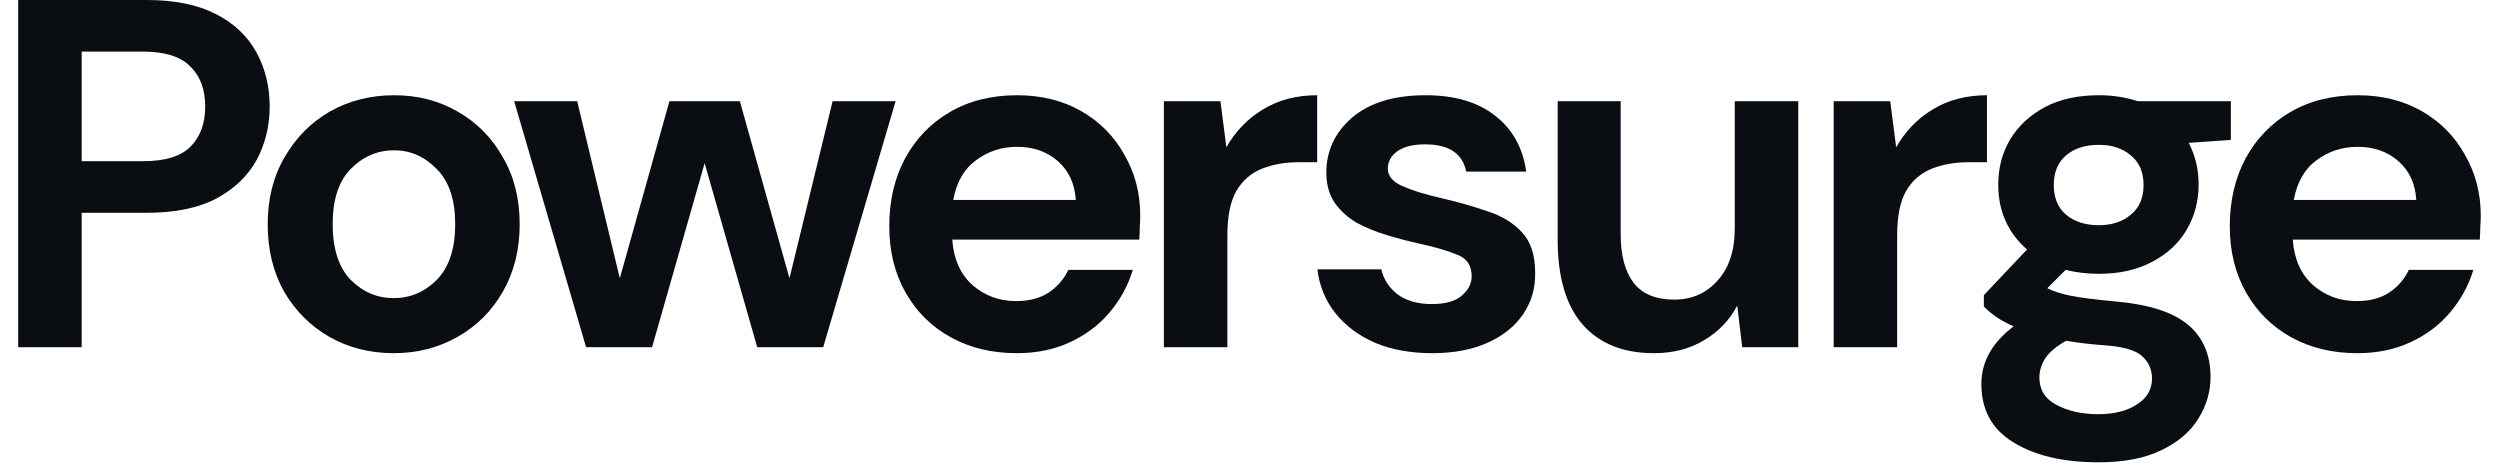 <svg width="126" height="24" viewBox="0 0 126 24" fill="none" xmlns="http://www.w3.org/2000/svg">
<path d="M0.917 17.5V0H7.392C8.792 0 9.95 0.233 10.867 0.7C11.783 1.167 12.467 1.808 12.917 2.625C13.367 3.442 13.592 4.358 13.592 5.375C13.592 6.342 13.375 7.233 12.942 8.05C12.508 8.85 11.833 9.5 10.917 10C10 10.483 8.825 10.725 7.392 10.725H4.117V17.5H0.917ZM4.117 8.125H7.192C8.308 8.125 9.108 7.883 9.592 7.4C10.092 6.9 10.342 6.225 10.342 5.375C10.342 4.508 10.092 3.833 9.592 3.35C9.108 2.85 8.308 2.6 7.192 2.6H4.117V8.125Z" fill="#0A0D12"/>
<path d="M19.843 17.8C18.642 17.8 17.559 17.525 16.593 16.975C15.643 16.425 14.884 15.667 14.318 14.7C13.768 13.717 13.492 12.583 13.492 11.3C13.492 10.017 13.776 8.892 14.342 7.925C14.909 6.942 15.668 6.175 16.617 5.625C17.584 5.075 18.668 4.8 19.867 4.8C21.051 4.8 22.117 5.075 23.067 5.625C24.034 6.175 24.793 6.942 25.343 7.925C25.909 8.892 26.192 10.017 26.192 11.3C26.192 12.583 25.909 13.717 25.343 14.7C24.793 15.667 24.034 16.425 23.067 16.975C22.101 17.525 21.026 17.8 19.843 17.8ZM19.843 15.025C20.676 15.025 21.401 14.717 22.017 14.1C22.634 13.467 22.942 12.533 22.942 11.3C22.942 10.067 22.634 9.142 22.017 8.525C21.401 7.892 20.684 7.575 19.867 7.575C19.017 7.575 18.284 7.892 17.668 8.525C17.067 9.142 16.767 10.067 16.767 11.3C16.767 12.533 17.067 13.467 17.668 14.1C18.284 14.717 19.009 15.025 19.843 15.025Z" fill="#0A0D12"/>
<path d="M29.539 17.5L25.914 5.1H29.089L31.239 14.025L33.739 5.1H37.289L39.789 14.025L41.964 5.1H45.139L41.489 17.5H38.164L35.514 8.225L32.864 17.5H29.539Z" fill="#0A0D12"/>
<path d="M51.244 17.8C49.994 17.8 48.885 17.533 47.919 17C46.952 16.467 46.194 15.717 45.644 14.75C45.094 13.783 44.819 12.667 44.819 11.4C44.819 10.117 45.085 8.975 45.619 7.975C46.169 6.975 46.919 6.2 47.869 5.65C48.835 5.083 49.969 4.8 51.269 4.8C52.485 4.8 53.56 5.067 54.494 5.6C55.427 6.133 56.152 6.867 56.669 7.8C57.202 8.717 57.469 9.742 57.469 10.875C57.469 11.058 57.46 11.25 57.444 11.45C57.444 11.65 57.435 11.858 57.419 12.075H47.994C48.06 13.042 48.394 13.8 48.994 14.35C49.61 14.9 50.352 15.175 51.219 15.175C51.869 15.175 52.41 15.033 52.844 14.75C53.294 14.45 53.627 14.067 53.844 13.6H57.094C56.86 14.383 56.469 15.1 55.919 15.75C55.385 16.383 54.719 16.883 53.919 17.25C53.135 17.617 52.244 17.8 51.244 17.8ZM51.269 7.4C50.485 7.4 49.794 7.625 49.194 8.075C48.594 8.508 48.21 9.175 48.044 10.075H54.219C54.169 9.258 53.869 8.608 53.319 8.125C52.769 7.642 52.085 7.4 51.269 7.4Z" fill="#0A0D12"/>
<path d="M58.66 17.5V5.1H61.51L61.81 7.425C62.26 6.625 62.868 5.992 63.635 5.525C64.418 5.042 65.335 4.8 66.385 4.8V8.175H65.485C64.785 8.175 64.16 8.283 63.61 8.5C63.06 8.717 62.627 9.092 62.31 9.625C62.01 10.158 61.86 10.9 61.86 11.85V17.5H58.66Z" fill="#0A0D12"/>
<path d="M72.197 17.8C71.097 17.8 70.13 17.625 69.297 17.275C68.464 16.908 67.797 16.408 67.297 15.775C66.797 15.142 66.497 14.408 66.397 13.575H69.622C69.722 14.058 69.989 14.475 70.422 14.825C70.872 15.158 71.447 15.325 72.147 15.325C72.847 15.325 73.356 15.183 73.672 14.9C74.005 14.617 74.172 14.292 74.172 13.925C74.172 13.392 73.939 13.033 73.472 12.85C73.005 12.65 72.356 12.458 71.522 12.275C70.989 12.158 70.447 12.017 69.897 11.85C69.347 11.683 68.839 11.475 68.372 11.225C67.922 10.958 67.555 10.625 67.272 10.225C66.989 9.808 66.847 9.3 66.847 8.7C66.847 7.6 67.281 6.675 68.147 5.925C69.031 5.175 70.264 4.8 71.847 4.8C73.314 4.8 74.481 5.142 75.347 5.825C76.231 6.508 76.755 7.45 76.922 8.65H73.897C73.714 7.733 73.022 7.275 71.822 7.275C71.222 7.275 70.755 7.392 70.422 7.625C70.106 7.858 69.947 8.15 69.947 8.5C69.947 8.867 70.189 9.158 70.672 9.375C71.156 9.592 71.797 9.792 72.597 9.975C73.464 10.175 74.255 10.4 74.972 10.65C75.706 10.883 76.289 11.242 76.722 11.725C77.156 12.192 77.372 12.867 77.372 13.75C77.389 14.517 77.189 15.208 76.772 15.825C76.356 16.442 75.755 16.925 74.972 17.275C74.189 17.625 73.264 17.8 72.197 17.8Z" fill="#0A0D12"/>
<path d="M83.357 17.8C81.807 17.8 80.607 17.317 79.757 16.35C78.924 15.383 78.507 13.967 78.507 12.1V5.1H81.682V11.8C81.682 12.867 81.899 13.683 82.332 14.25C82.765 14.817 83.449 15.1 84.382 15.1C85.265 15.1 85.99 14.783 86.557 14.15C87.14 13.517 87.432 12.633 87.432 11.5V5.1H90.632V17.5H87.807L87.557 15.4C87.174 16.133 86.615 16.717 85.882 17.15C85.165 17.583 84.324 17.8 83.357 17.8Z" fill="#0A0D12"/>
<path d="M92.417 17.5V5.1H95.267L95.567 7.425C96.017 6.625 96.625 5.992 97.392 5.525C98.175 5.042 99.092 4.8 100.142 4.8V8.175H99.242C98.542 8.175 97.917 8.283 97.367 8.5C96.817 8.717 96.383 9.092 96.067 9.625C95.767 10.158 95.617 10.9 95.617 11.85V17.5H92.417Z" fill="#0A0D12"/>
<path d="M105.786 13.8C105.186 13.8 104.628 13.733 104.111 13.6L103.186 14.525C103.469 14.675 103.853 14.8 104.336 14.9C104.819 15 105.603 15.1 106.686 15.2C108.336 15.35 109.536 15.742 110.286 16.375C111.036 17.008 111.411 17.883 111.411 19C111.411 19.733 111.211 20.425 110.811 21.075C110.411 21.742 109.794 22.275 108.961 22.675C108.128 23.092 107.061 23.3 105.761 23.3C103.994 23.3 102.569 22.967 101.486 22.3C100.403 21.65 99.861 20.667 99.861 19.35C99.861 18.233 100.403 17.267 101.486 16.45C101.153 16.3 100.861 16.142 100.611 15.975C100.378 15.808 100.169 15.633 99.986 15.45V14.875L102.161 12.575C101.194 11.725 100.711 10.633 100.711 9.3C100.711 8.467 100.911 7.708 101.311 7.025C101.728 6.342 102.311 5.8 103.061 5.4C103.811 5 104.719 4.8 105.786 4.8C106.486 4.8 107.136 4.9 107.736 5.1H112.436V7.05L110.311 7.2C110.644 7.833 110.811 8.533 110.811 9.3C110.811 10.133 110.611 10.892 110.211 11.575C109.811 12.258 109.228 12.8 108.461 13.2C107.711 13.6 106.819 13.8 105.786 13.8ZM105.786 11.35C106.436 11.35 106.969 11.175 107.386 10.825C107.819 10.475 108.036 9.975 108.036 9.325C108.036 8.675 107.819 8.175 107.386 7.825C106.969 7.475 106.436 7.3 105.786 7.3C105.103 7.3 104.553 7.475 104.136 7.825C103.719 8.175 103.511 8.675 103.511 9.325C103.511 9.975 103.719 10.475 104.136 10.825C104.553 11.175 105.103 11.35 105.786 11.35ZM102.786 19.025C102.786 19.642 103.069 20.1 103.636 20.4C104.219 20.717 104.928 20.875 105.761 20.875C106.561 20.875 107.211 20.708 107.711 20.375C108.211 20.058 108.461 19.625 108.461 19.075C108.461 18.625 108.294 18.25 107.961 17.95C107.644 17.65 107.003 17.467 106.036 17.4C105.353 17.35 104.719 17.275 104.136 17.175C103.653 17.442 103.303 17.733 103.086 18.05C102.886 18.367 102.786 18.692 102.786 19.025Z" fill="#0A0D12"/>
<path d="M118.806 17.8C117.556 17.8 116.448 17.533 115.481 17C114.514 16.467 113.756 15.717 113.206 14.75C112.656 13.783 112.381 12.667 112.381 11.4C112.381 10.117 112.648 8.975 113.181 7.975C113.731 6.975 114.481 6.2 115.431 5.65C116.398 5.083 117.531 4.8 118.831 4.8C120.048 4.8 121.123 5.067 122.056 5.6C122.989 6.133 123.714 6.867 124.231 7.8C124.764 8.717 125.031 9.742 125.031 10.875C125.031 11.058 125.023 11.25 125.006 11.45C125.006 11.65 124.998 11.858 124.981 12.075H115.556C115.623 13.042 115.956 13.8 116.556 14.35C117.173 14.9 117.914 15.175 118.781 15.175C119.431 15.175 119.973 15.033 120.406 14.75C120.856 14.45 121.189 14.067 121.406 13.6H124.656C124.423 14.383 124.031 15.1 123.481 15.75C122.948 16.383 122.281 16.883 121.481 17.25C120.698 17.617 119.806 17.8 118.806 17.8ZM118.831 7.4C118.048 7.4 117.356 7.625 116.756 8.075C116.156 8.508 115.773 9.175 115.606 10.075H121.781C121.731 9.258 121.431 8.608 120.881 8.125C120.331 7.642 119.648 7.4 118.831 7.4Z" fill="#0A0D12"/>
</svg>
